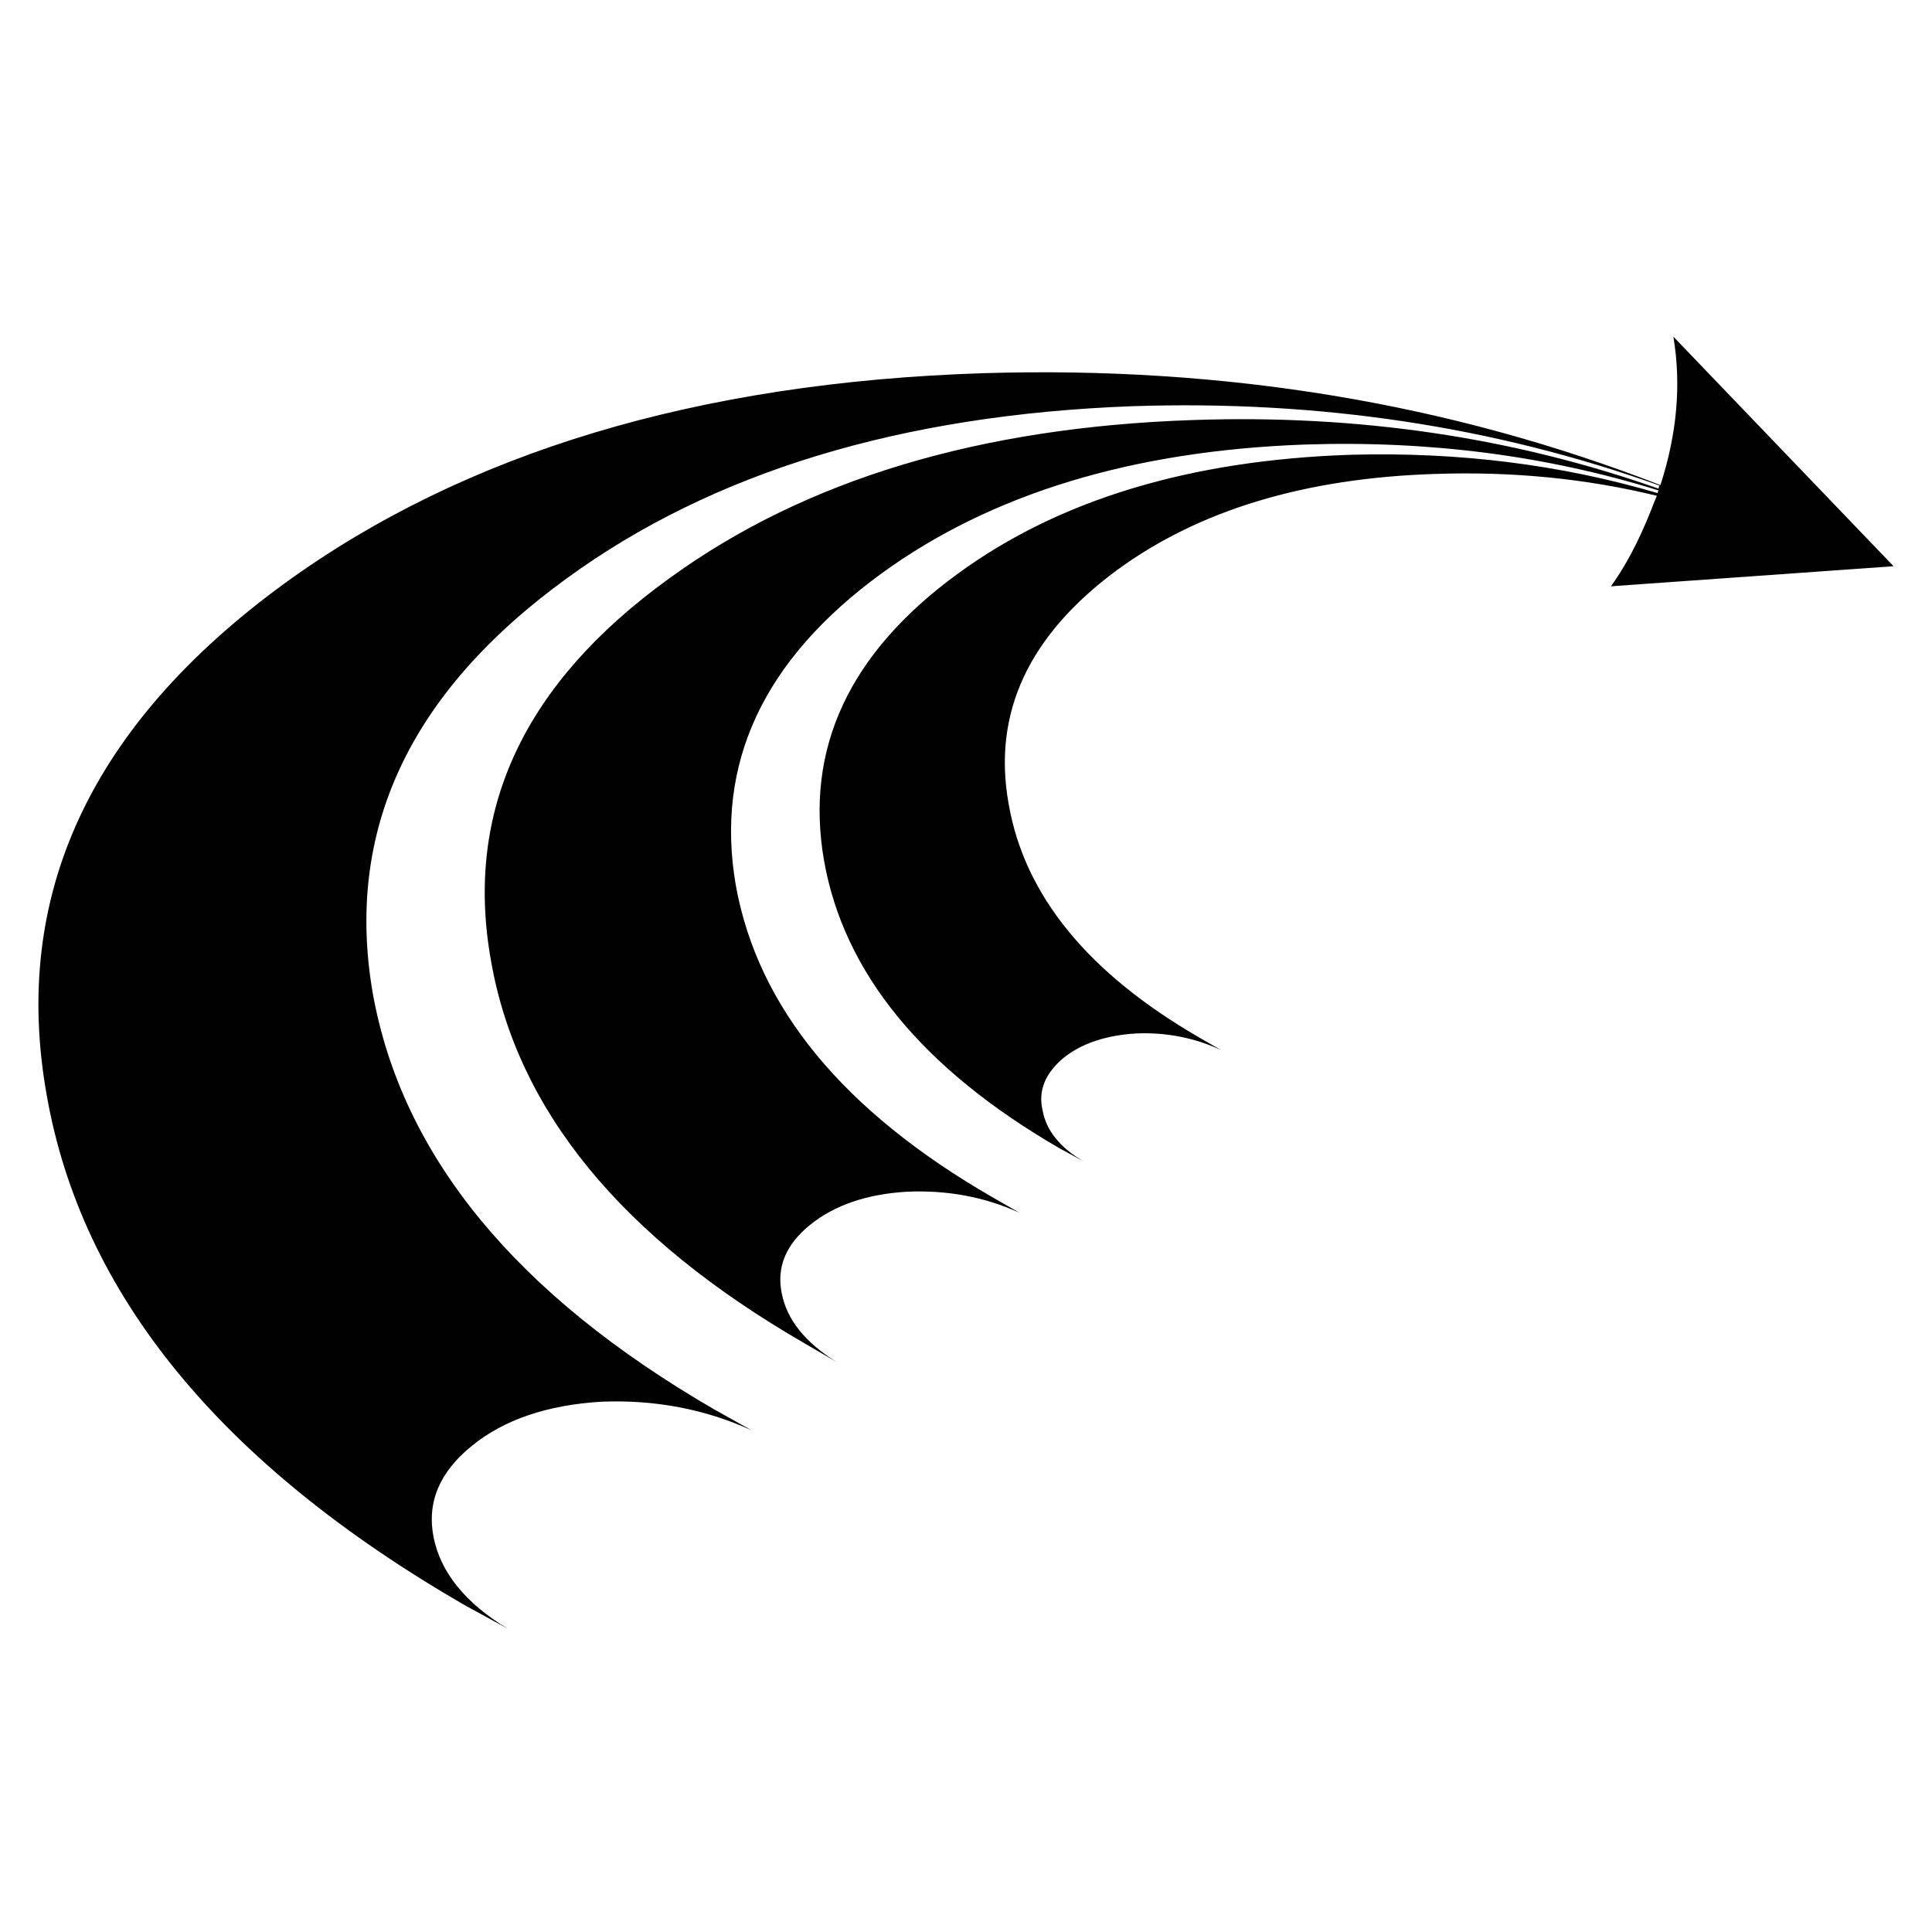 <?xml version="1.0" encoding="utf-8"?>
<!-- Generator: Adobe Illustrator 16.0.0, SVG Export Plug-In . SVG Version: 6.00 Build 0)  -->
<!DOCTYPE svg PUBLIC "-//W3C//DTD SVG 1.1//EN" "http://www.w3.org/Graphics/SVG/1.1/DTD/svg11.dtd">
<svg version="1.1" id="Layer_1" xmlns="http://www.w3.org/2000/svg" xmlns:xlink="http://www.w3.org/1999/xlink" x="0px" y="0px"
	 width="300px" height="300px" viewBox="0 0 300 300" enable-background="new 0 0 300 300" xml:space="preserve">
<path fill-rule="evenodd" clip-rule="evenodd" fill="#010101" d="M257.554,76.159c-17.307-5.399-35.628-7.776-54.965-7.13
	c-26.767,0.97-48.664,7.638-65.694,20.006c-18.367,13.383-25.913,29.535-22.636,48.457c3.415,18.921,16.683,35.05,39.804,48.388
	l4.223,2.423c-5.398-2.446-11.214-3.53-17.444-3.255c-6.23,0.371-11.238,2.077-15.022,5.125c-3.785,3.045-5.261,6.598-4.43,10.659
	c0.784,4.062,3.623,7.614,8.514,10.661l-4.984-2.908c-28.382-16.382-44.604-36.156-48.665-59.325
	c-4.2-23.305,5.031-43.127,27.689-59.463c20.999-15.275,48.111-23.467,81.339-24.575c25.566-0.877,49.657,2.677,72.271,10.661
	c0-0.185,0.046-0.346,0.138-0.484c-25.659-9.184-52.957-13.292-81.892-12.322c-35.905,1.338-65.165,10.245-87.777,26.72
	c-24.506,17.768-34.543,39.296-30.113,64.586c4.569,25.152,22.221,46.635,52.957,64.447l5.815,3.253
	c-7.2-3.274-14.952-4.752-23.259-4.429c-8.446,0.508-15.16,2.792-20.144,6.852c-5.031,4.062-7.016,8.793-5.954,14.191
	c1.108,5.492,4.939,10.224,11.492,14.191l-6.716-3.669c-37.842-21.874-59.464-48.296-64.863-79.262
	c-5.492-30.919,6.806-57.364,36.896-79.331c28.013-20.352,64.172-31.243,108.476-32.674c37.427-1.154,72.501,4.638,105.222,17.375
	c2.583-7.984,3.253-15.667,2.008-23.052l34.195,35.651l-43.888,3.115c2.215-3.046,4.269-6.923,6.16-11.63
	c0.277-0.738,0.601-1.546,0.97-2.423c-10.984-2.677-22.475-3.807-34.473-3.392c-20.169,0.646-36.598,5.607-49.289,14.883
	c-13.799,10.153-19.429,22.267-16.892,36.343c2.446,14.215,12.346,26.329,29.698,36.342l3.254,1.87
	c-4.107-1.892-8.469-2.746-13.083-2.563c-4.754,0.278-8.539,1.547-11.354,3.808c-2.861,2.401-3.945,5.1-3.253,8.1
	c0.553,3.139,2.676,5.792,6.368,7.961l-3.808-2.077c-21.228-12.32-33.39-27.183-36.48-44.58
	c-3.046-17.445,3.899-32.328,20.836-44.65c15.69-11.445,35.997-17.583,60.917-18.414c16.752-0.462,32.65,1.523,47.695,5.954
	C257.415,76.39,257.462,76.251,257.554,76.159z"/>
</svg>
